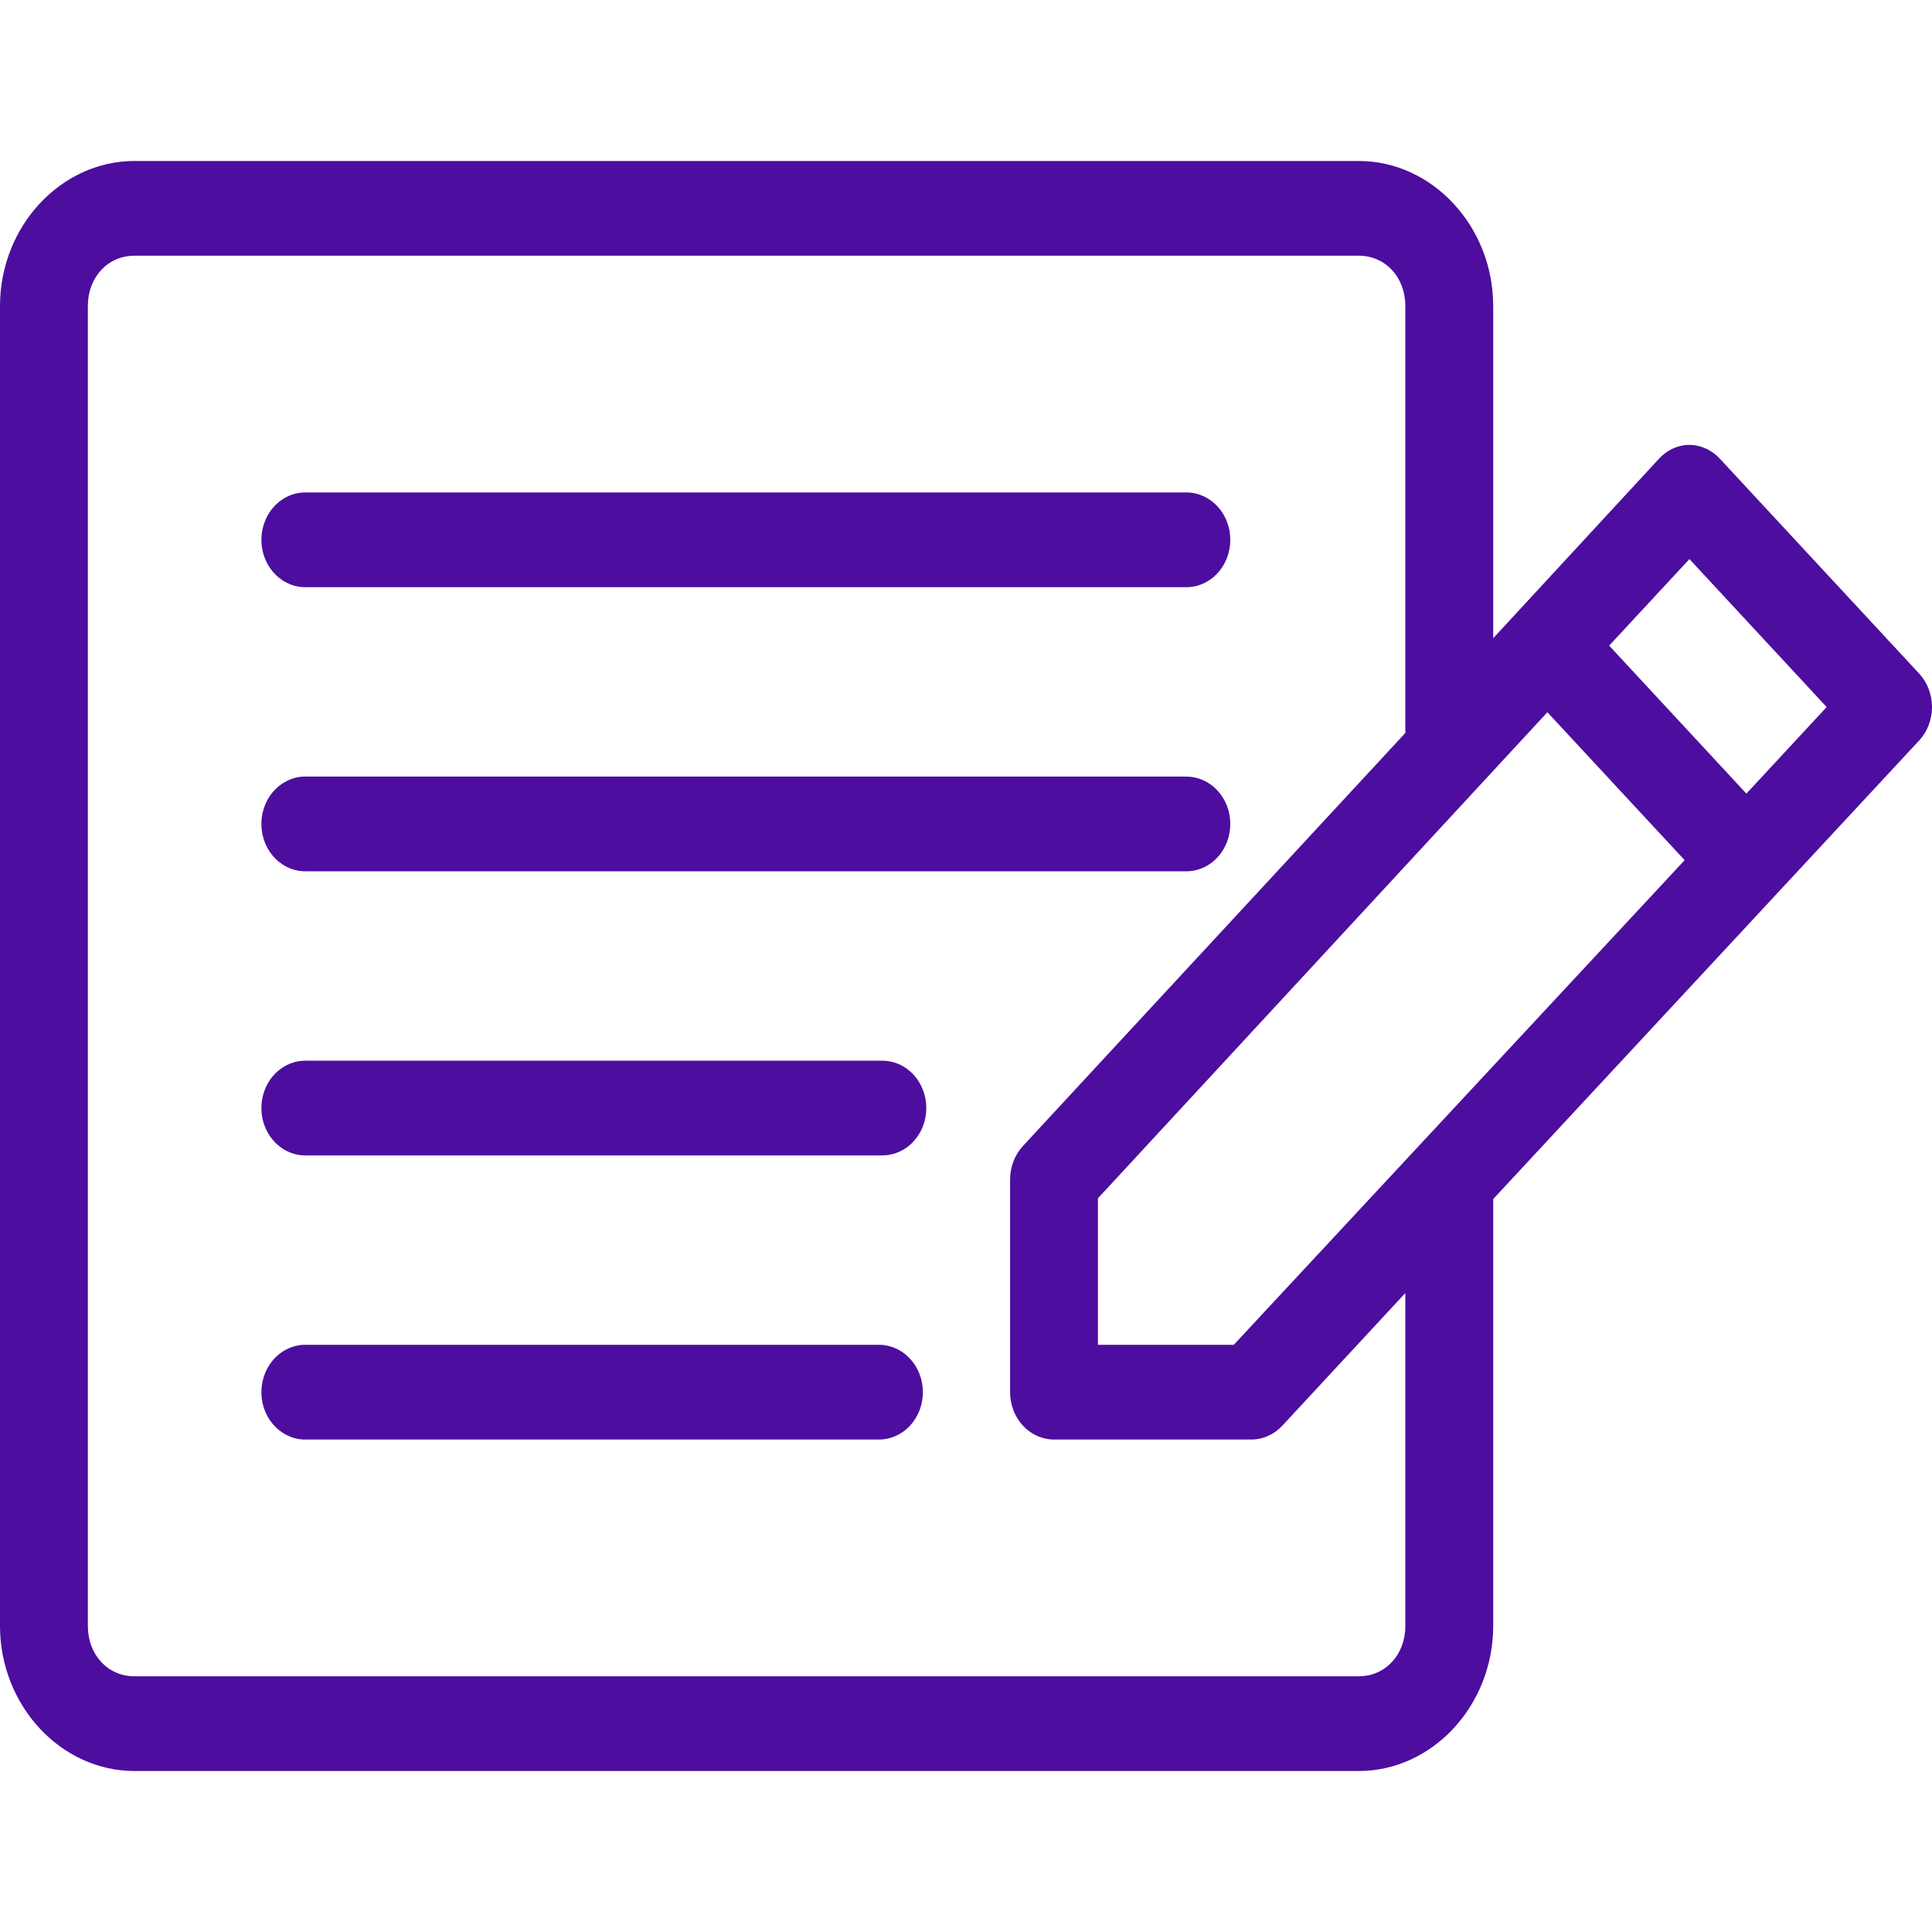 <svg xmlns="http://www.w3.org/2000/svg" width="40" height="40" fill="none" viewBox="0 0 40 40"><path fill="#4D0D9F" d="M2.785 3.333C1.258 3.333 0 4.689 0 6.336V33.664C0 35.31 1.258 36.667 2.785 36.667H28.13C29.657 36.667 30.915 35.31 30.915 33.664V24.825L39.737 15.328C39.906 15.144 40 14.897 40 14.639C40 14.38 39.906 14.133 39.737 13.949L35.617 9.507C35.522 9.402 35.406 9.321 35.279 9.271C35.151 9.22 35.014 9.201 34.879 9.216C34.673 9.244 34.483 9.346 34.339 9.507L30.915 13.214V6.336C30.915 4.689 29.657 3.333 28.13 3.333H2.785ZM2.785 5.294H28.13C28.683 5.294 29.096 5.739 29.096 6.336V15.175L21.183 23.722C21.012 23.905 20.915 24.152 20.913 24.412V28.823C20.913 29.084 21.009 29.333 21.179 29.517C21.35 29.701 21.581 29.804 21.822 29.804H25.914C26.154 29.802 26.384 29.697 26.553 29.513L29.096 26.771V33.664C29.096 34.261 28.683 34.706 28.13 34.706H2.785C2.231 34.706 1.819 34.261 1.819 33.664V6.336C1.819 5.739 2.231 5.294 2.785 5.294ZM6.28 10.196C6.16 10.202 6.043 10.233 5.935 10.288C5.827 10.343 5.729 10.42 5.649 10.516C5.568 10.611 5.506 10.722 5.466 10.844C5.425 10.965 5.407 11.094 5.413 11.222C5.418 11.351 5.447 11.477 5.498 11.594C5.549 11.711 5.621 11.816 5.709 11.902C5.798 11.989 5.901 12.056 6.014 12.1C6.126 12.144 6.245 12.163 6.365 12.157H24.55C24.67 12.159 24.79 12.135 24.902 12.086C25.014 12.038 25.115 11.966 25.201 11.875C25.287 11.783 25.355 11.675 25.402 11.555C25.448 11.435 25.472 11.306 25.472 11.177C25.472 11.046 25.448 10.918 25.402 10.798C25.355 10.678 25.287 10.569 25.201 10.478C25.115 10.387 25.014 10.315 24.902 10.267C24.79 10.218 24.67 10.194 24.55 10.196H6.365C6.336 10.195 6.308 10.195 6.28 10.196V10.196ZM34.978 11.575L37.819 14.639L36.157 16.431L33.316 13.367L34.978 11.575ZM32.037 14.746L34.879 17.809L25.544 27.843H22.731V24.81L32.037 14.746ZM6.28 16.078C6.16 16.084 6.043 16.116 5.935 16.171C5.827 16.225 5.729 16.303 5.649 16.398C5.568 16.493 5.506 16.605 5.466 16.726C5.425 16.847 5.407 16.976 5.413 17.105C5.418 17.233 5.447 17.36 5.498 17.477C5.549 17.593 5.621 17.698 5.709 17.785C5.798 17.871 5.901 17.939 6.014 17.982C6.126 18.026 6.245 18.045 6.365 18.039H24.55C24.67 18.041 24.79 18.017 24.902 17.969C25.014 17.92 25.115 17.848 25.201 17.757C25.287 17.666 25.355 17.557 25.402 17.437C25.448 17.317 25.472 17.189 25.472 17.059C25.472 16.929 25.448 16.8 25.402 16.68C25.355 16.561 25.287 16.452 25.201 16.361C25.115 16.269 25.014 16.198 24.902 16.149C24.79 16.101 24.67 16.077 24.55 16.078H6.365C6.336 16.077 6.308 16.077 6.28 16.078ZM6.28 21.961C6.16 21.967 6.043 21.998 5.935 22.053C5.827 22.108 5.729 22.185 5.649 22.28C5.568 22.376 5.506 22.487 5.466 22.608C5.425 22.73 5.407 22.858 5.413 22.987C5.418 23.116 5.447 23.242 5.498 23.359C5.549 23.476 5.621 23.58 5.709 23.667C5.798 23.754 5.901 23.821 6.014 23.865C6.126 23.908 6.245 23.928 6.365 23.922H18.256C18.377 23.923 18.496 23.899 18.608 23.851C18.72 23.802 18.822 23.731 18.907 23.639C18.993 23.548 19.061 23.439 19.108 23.32C19.154 23.2 19.178 23.071 19.178 22.941C19.178 22.811 19.154 22.683 19.108 22.563C19.061 22.443 18.993 22.334 18.907 22.243C18.822 22.152 18.72 22.08 18.608 22.031C18.496 21.983 18.377 21.959 18.256 21.961H6.365C6.336 21.959 6.308 21.959 6.28 21.961ZM6.28 27.843C6.16 27.849 6.043 27.881 5.935 27.935C5.827 27.99 5.729 28.067 5.649 28.163C5.568 28.258 5.506 28.369 5.466 28.491C5.425 28.612 5.407 28.741 5.413 28.869C5.418 28.998 5.447 29.125 5.498 29.241C5.549 29.358 5.621 29.463 5.709 29.549C5.798 29.636 5.901 29.703 6.014 29.747C6.126 29.791 6.245 29.81 6.365 29.804H18.185C18.306 29.806 18.425 29.782 18.537 29.733C18.649 29.685 18.751 29.613 18.836 29.522C18.922 29.43 18.99 29.322 19.037 29.202C19.083 29.082 19.107 28.953 19.107 28.823C19.107 28.694 19.083 28.565 19.037 28.445C18.99 28.325 18.922 28.216 18.836 28.125C18.751 28.034 18.649 27.962 18.537 27.914C18.425 27.865 18.306 27.841 18.185 27.843H6.365C6.336 27.842 6.308 27.842 6.28 27.843V27.843Z"/></svg>